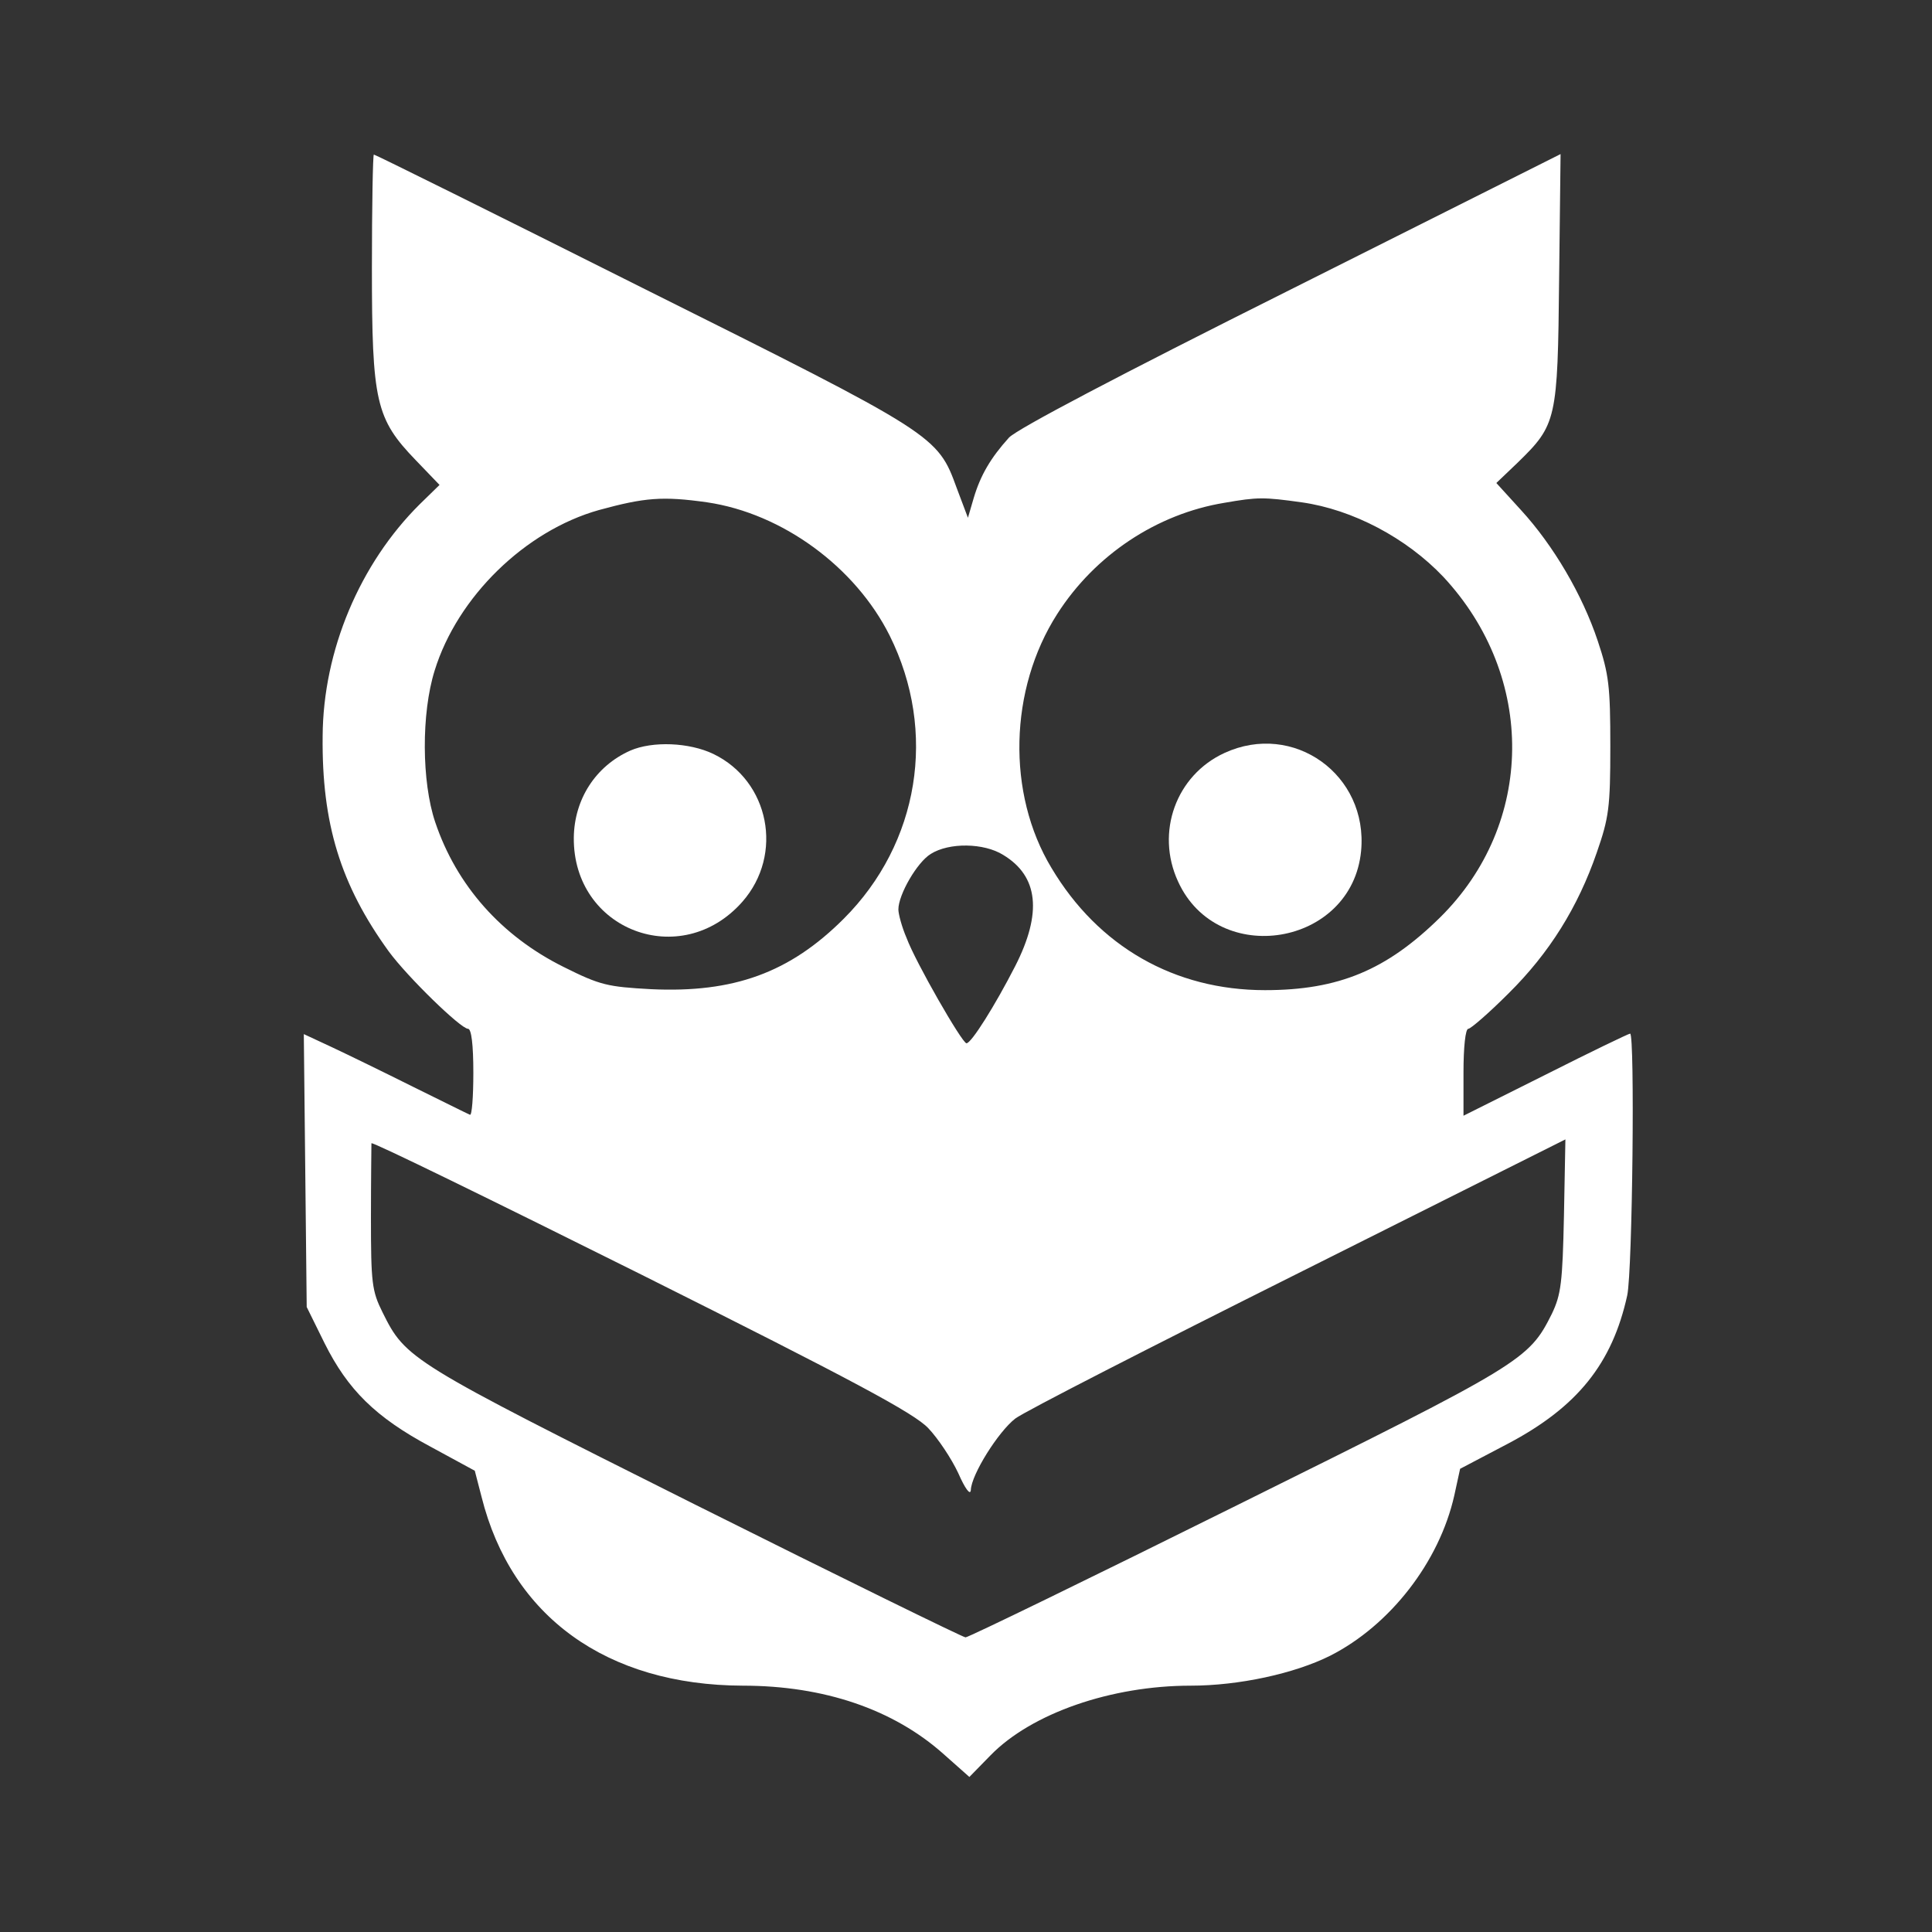 <?xml version="1.0" standalone="no"?>
<!DOCTYPE svg PUBLIC "-//W3C//DTD SVG 20010904//EN"
 "http://www.w3.org/TR/2001/REC-SVG-20010904/DTD/svg10.dtd">
<svg version="1.0" xmlns="http://www.w3.org/2000/svg"
 width="400pt" height="400pt" viewBox="0 0 400 400"
 preserveAspectRatio="xMidYMid meet">

<rect x="0" y="0" width="400" height="400" fill="#333333" stroke="none"/>

<g transform="translate(0,400) scale(0.1,-0.1)"
fill="#FFFFFF" stroke="none">
<path d="M770 3445 c0 -277 8 -312 91 -398 l49 -51 -41 -40 c-124 -123 -200
-303 -201 -480 -2 -181 37 -308 137 -446 39 -53 149 -160 164 -160 7 0 11 -33
11 -91 0 -50 -3 -89 -7 -87 -5 2 -57 28 -118 58 -60 30 -136 67 -168 82 l-58
27 3 -282 3 -283 37 -75 c48 -96 105 -153 219 -214 l92 -50 14 -54 c62 -248
259 -390 541 -391 168 0 312 -49 416 -142 l53 -47 44 45 c85 87 250 144 414
144 100 0 215 25 289 62 124 63 226 194 257 332 l12 55 99 52 c144 76 216 166
247 307 11 52 16 542 6 542 -3 0 -82 -38 -175 -85 l-170 -85 0 90 c0 52 4 90
10 90 5 0 43 33 83 73 85 84 144 179 183 292 25 72 28 93 28 220 0 124 -3 149
-26 218 -32 96 -92 198 -159 271 l-51 56 44 42 c81 79 83 88 86 381 l3 258
-558 -280 c-358 -179 -567 -289 -584 -307 -38 -42 -59 -78 -73 -125 l-12 -41
-23 61 c-40 110 -42 111 -651 415 -303 152 -553 276 -556 276 -2 0 -4 -106 -4
-235z m694 -485 c156 -23 307 -134 378 -276 99 -199 61 -430 -95 -586 -112
-112 -228 -154 -399 -146 -90 5 -105 8 -181 46 -129 64 -222 169 -266 300 -28
83 -29 225 -1 314 47 152 187 289 340 332 95 26 132 29 224 16z m1231 0 c106
-15 217 -74 293 -154 193 -207 190 -512 -7 -706 -110 -108 -209 -150 -362
-150 -187 0 -345 90 -442 253 -93 154 -88 370 12 526 78 122 206 207 346 230
69 12 81 12 160 1z m-618 -730 c73 -44 81 -120 25 -230 -42 -82 -91 -160 -101
-160 -9 0 -106 169 -124 218 -10 23 -17 50 -17 59 0 31 39 98 67 115 38 24
110 23 150 -2z m-155 -1187 c20 -21 48 -63 62 -93 14 -32 25 -47 26 -35 1 32
57 121 92 148 18 14 282 149 586 301 l553 277 -3 -158 c-3 -139 -6 -163 -25
-203 -48 -96 -60 -103 -651 -396 -304 -151 -557 -274 -563 -274 -5 0 -258 124
-562 276 -589 295 -597 300 -645 397 -22 44 -24 61 -24 195 0 81 1 150 1 155
1 4 252 -119 559 -272 438 -219 565 -287 594 -318z"/>
<path d="M1305 2446 c-72 -32 -116 -101 -117 -180 -2 -192 222 -277 349 -133
86 98 56 250 -60 306 -50 24 -126 27 -172 7z"/>
<path d="M2535 2441 c-100 -46 -143 -164 -96 -266 82 -180 360 -134 379 63 15
158 -140 269 -283 203z"/>
</g>
</svg>
